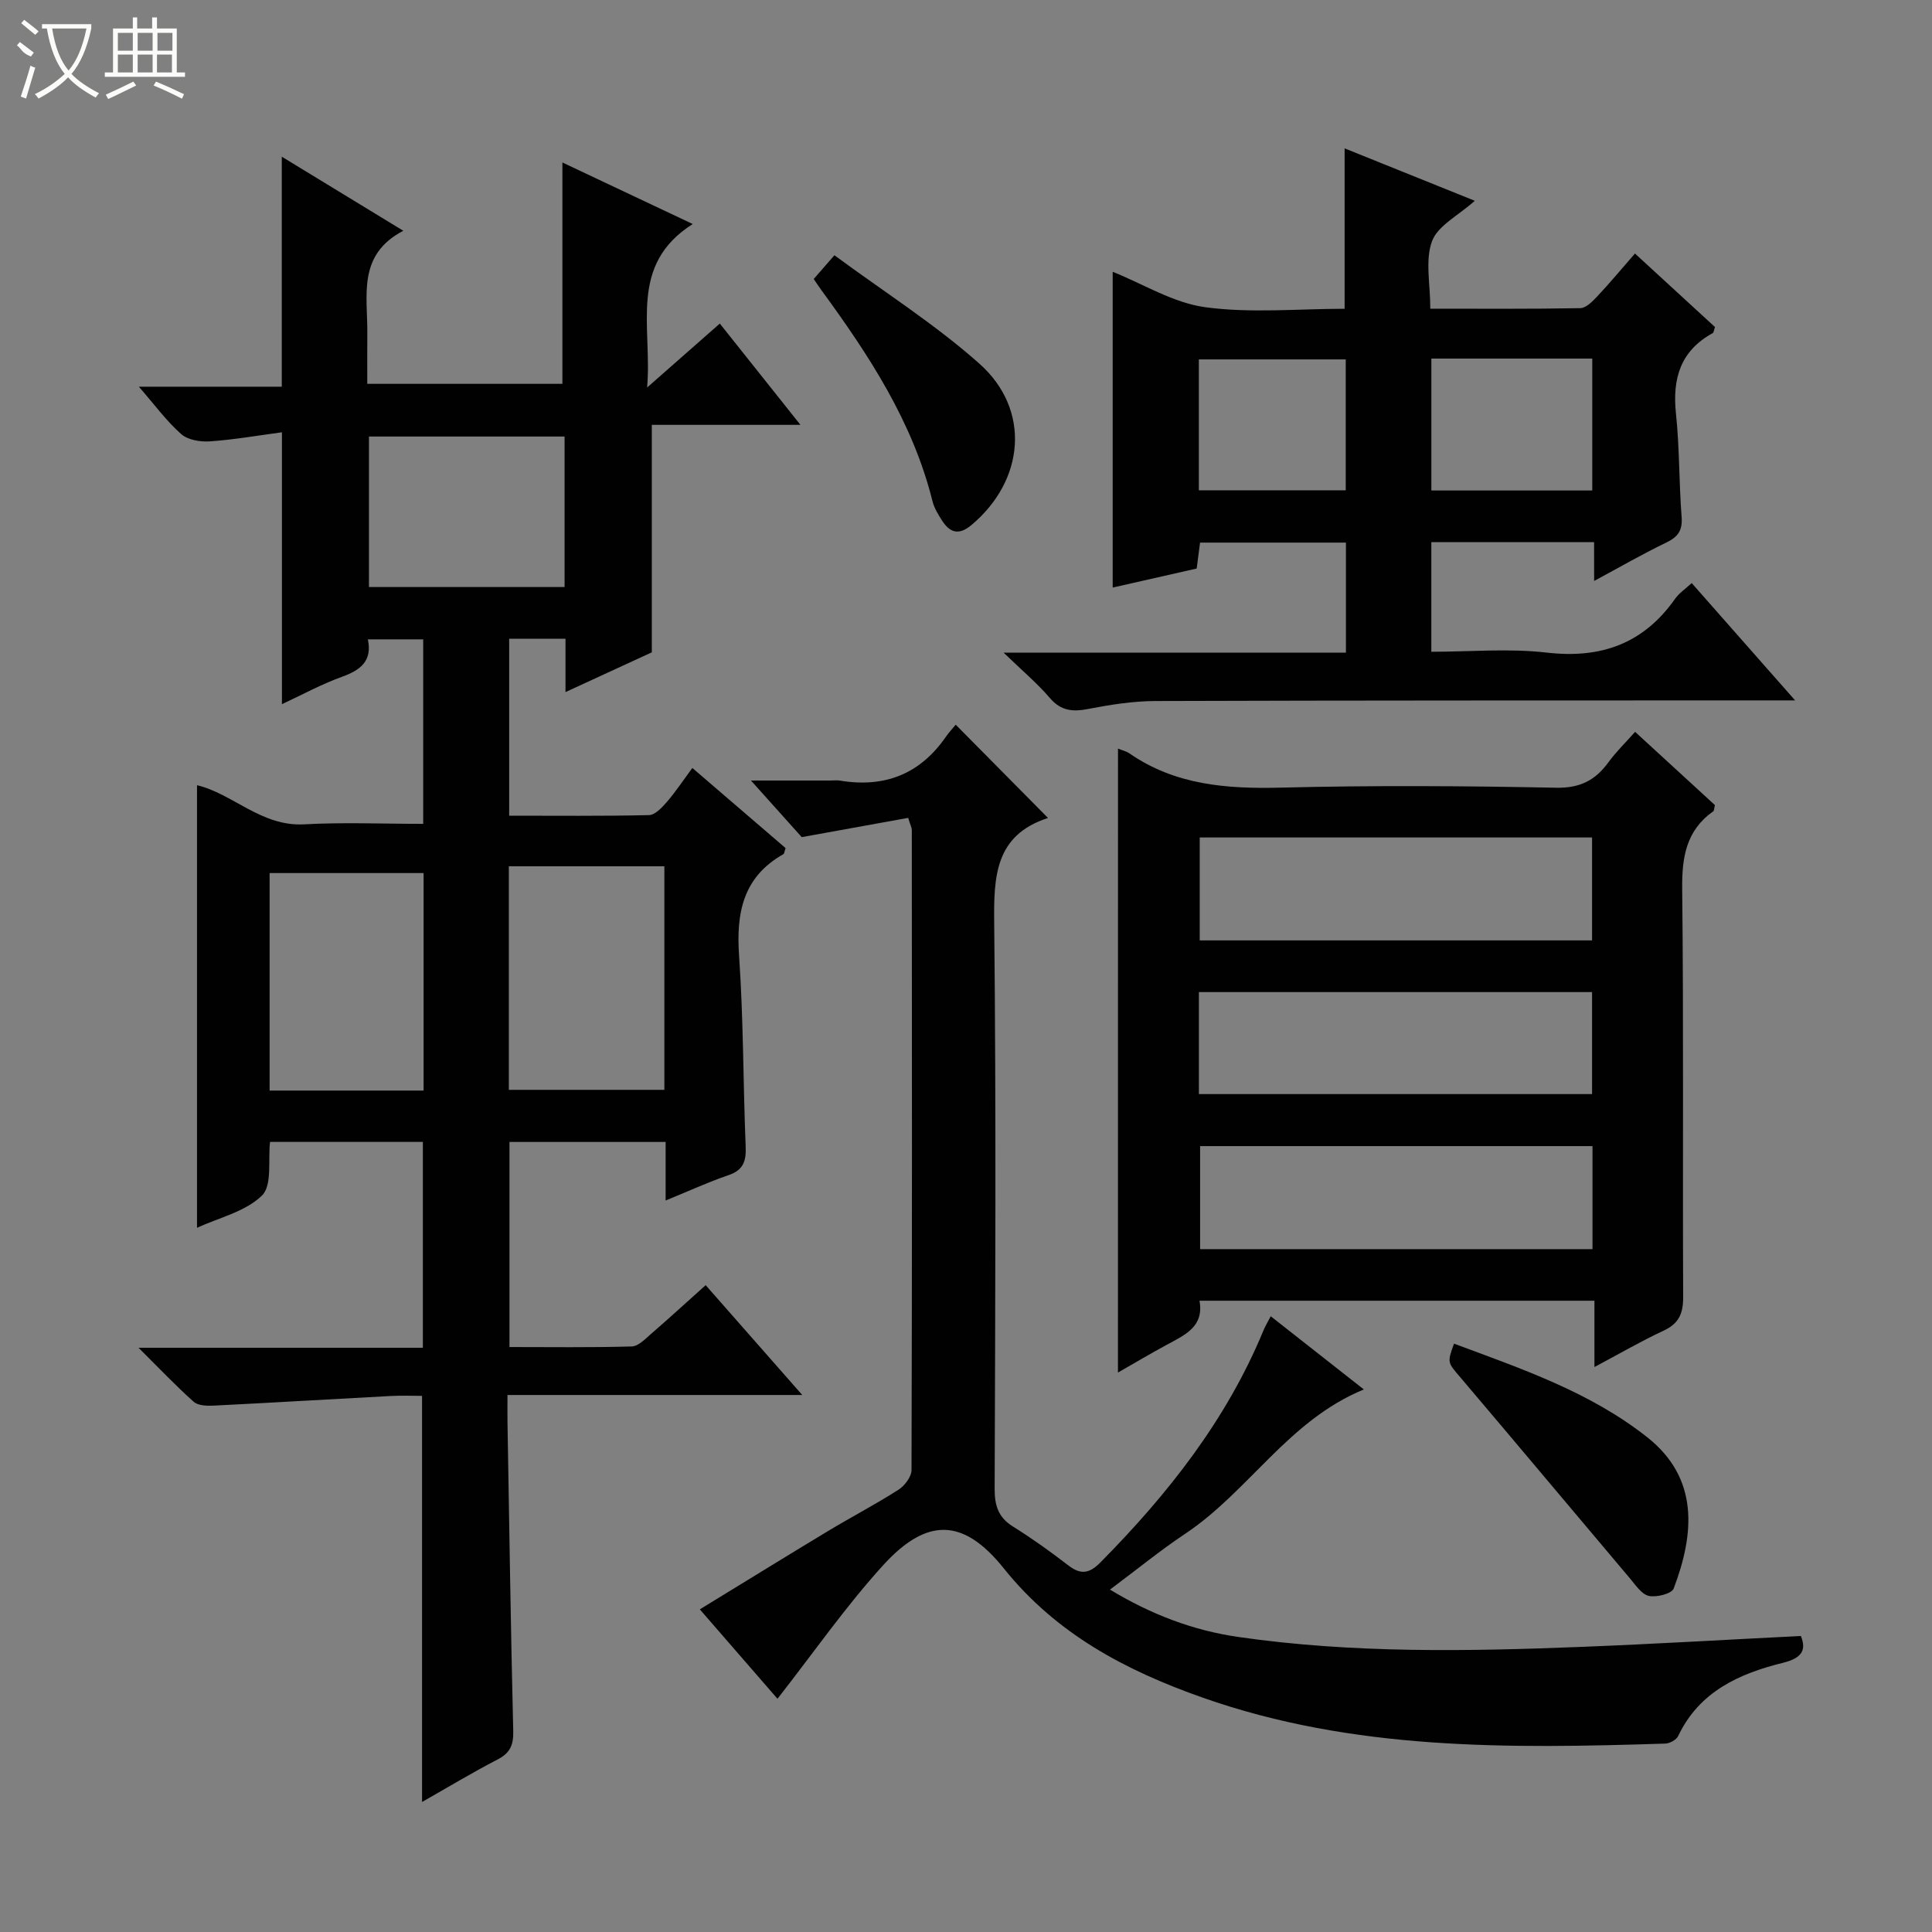 <svg enable-background="new 0 0 400 400" viewBox="0 0 400 400" xmlns="http://www.w3.org/2000/svg"><rect x="0" y="0" width="400" height="400" fill="#808080" stroke="none"/><g fill="#010102"><path d="m137.81 248.55c0-4.74 0-8.22 0-12.12-10.78 0-21.35 0-32.33 0v42.46c8.45 0 16.89.12 25.32-.12 1.38-.04 2.81-1.58 4.04-2.64 3.64-3.15 7.18-6.4 11.26-10.05 6.58 7.48 12.96 14.73 20 22.74-20.77 0-40.51 0-61.03 0 0 2.15-.03 3.9 0 5.64.37 21.31.67 42.62 1.19 63.92.07 2.89-.63 4.55-3.24 5.9-5.26 2.72-10.33 5.79-15.64 8.8 0-28.12 0-55.69 0-84.08-1.9 0-4.15-.1-6.39.02-12.26.65-24.51 1.39-36.77 2-1.38.07-3.2.01-4.11-.79-3.67-3.27-7.06-6.85-11.43-11.19h58.87c0-14.35 0-28.27 0-42.62-10.35 0-20.9 0-31.64 0-.44 3.72.49 9-1.68 11.11-3.45 3.36-8.96 4.6-13.44 6.67 0-30.72 0-61.08 0-91.63 7.32 1.71 13.33 8.59 22.16 8.1 8.11-.45 16.26-.1 24.67-.1 0-12.96 0-25.38 0-38.2-3.66 0-7.36 0-11.46 0 .96 4.52-1.56 6.39-5.4 7.77-4.17 1.5-8.1 3.66-12.39 5.65 0-18.78 0-36.97 0-56.29-4.93.66-9.9 1.53-14.91 1.88-1.98.14-4.57-.29-5.95-1.51-3.05-2.7-5.5-6.07-8.76-9.81h29.59c0-15.95 0-31.44 0-47.62 8.29 5.05 16.3 9.94 25.16 15.34-9.58 4.98-7.37 13.47-7.45 21.28-.03 3.33-.01 6.65-.01 10.41h40.4c0-15.04 0-30.1 0-45.83 8.62 4.07 17.22 8.13 26.98 12.74-13.37 8.51-8.36 21.12-9.44 33.85 5.49-4.83 10.01-8.81 15.05-13.24 5.43 6.83 10.73 13.48 16.69 20.97-10.95 0-20.83 0-30.77 0v47.1c-5.26 2.42-11.24 5.17-17.87 8.23 0-4.01 0-7.4 0-11.05-4.08 0-7.68 0-11.66 0v36.64c9.73 0 19.34.1 28.95-.12 1.27-.03 2.7-1.58 3.7-2.73 1.83-2.13 3.39-4.48 5.27-7.03 6.64 5.71 13.03 11.19 19.31 16.59-.25.7-.27 1.15-.47 1.26-8.37 4.74-9.78 12.15-9.16 21.08.91 13.1.83 26.27 1.36 39.41.13 3.06-.46 4.95-3.65 6-4.16 1.42-8.19 3.29-12.92 5.21zm-.26-69.2c-11.04 0-21.61 0-32.2 0v46.29h32.2c0-15.51 0-30.74 0-46.29zm-49.85 46.44c0-15.2 0-29.94 0-45.03-10.66 0-21.19 0-31.88 0v45.03zm29.19-135.41c-13.83 0-27.2 0-40.5 0v31.16h40.5c0-10.53 0-20.66 0-31.16z"/><path d="m231.47 154.99c.87.36 1.69.53 2.33.97 9.52 6.59 20.17 7.39 31.39 7.11 18.98-.48 37.98-.36 56.97.02 4.97.1 8.12-1.53 10.85-5.27 1.55-2.13 3.47-3.99 5.52-6.3 5.7 5.23 11.17 10.25 16.52 15.16-.17.7-.14 1.14-.33 1.28-5.64 3.99-6.51 9.52-6.44 16.09.31 28.15.08 56.31.2 84.46.02 3.42-.87 5.52-4.07 7-4.65 2.16-9.1 4.76-14.3 7.52 0-4.77 0-9.1 0-13.73-27.5 0-54.41 0-81.77 0 1 5.38-3.04 7.1-6.79 9.13-3.32 1.8-6.57 3.73-10.09 5.74.01-43.21.01-85.89.01-129.18zm98.15 39.71c0-7.5 0-14.41 0-21.31-27.31 0-54.31 0-81.23 0v21.31zm-81.4 31.82h81.4c0-7.33 0-14.24 0-21.12-27.32 0-54.31 0-81.4 0zm81.49 10.77c-27.45 0-54.33 0-81.24 0v21.33h81.24c0-7.22 0-14.13 0-21.33z"/><path d="m216.98 169.35c-11 3.56-11.25 12.13-11.14 21.87.41 38.99.22 77.99.09 116.99-.01 3.51.75 5.95 3.82 7.86 3.95 2.46 7.75 5.19 11.44 8.03 2.63 2.03 4.39 1.67 6.71-.69 13.92-14.09 26.02-29.42 33.66-47.9.36-.88.86-1.7 1.53-2.99 6.55 5.14 12.75 10.02 19.28 15.15-15.61 6.4-23.82 21.09-36.93 29.84-5.22 3.48-10.09 7.47-15.63 11.6 8.47 5.12 17.16 8.45 26.59 9.81 23.66 3.41 47.44 2.98 71.22 2.04 14.94-.59 29.86-1.48 45.23-2.25 1.15 2.86.31 4.56-3.68 5.55-9.08 2.24-17.35 5.95-21.72 15.16-.37.79-1.74 1.54-2.67 1.57-32.32 1.03-64.58 1.47-95.74-9.5-15.94-5.61-30.31-13.16-41.22-26.78-8.37-10.45-15.93-10.58-24.98-.64-7.76 8.53-14.39 18.09-21.87 27.64-4.64-5.35-10.12-11.65-16.08-18.51 9.02-5.51 17.73-10.9 26.49-16.18 4.85-2.92 9.87-5.54 14.64-8.59 1.28-.82 2.7-2.69 2.7-4.09.13-44.16.09-88.33.06-132.49 0-.46-.26-.92-.75-2.52-7.03 1.27-14.1 2.55-22.04 3.99-2.69-3-6.07-6.77-10.51-11.72h16.39c.67 0 1.35-.09 2 .01 9.19 1.54 16.56-1.28 21.93-9.02.66-.96 1.47-1.81 2.07-2.55 6.4 6.48 12.46 12.6 19.11 19.31z"/><path d="m330.04 112.25c-11.61 0-22.52 0-33.7 0v22.69c8.02 0 16.03-.73 23.86.17 11.28 1.31 20.06-1.84 26.62-11.15.83-1.18 2.12-2.03 3.43-3.24 6.97 7.91 13.76 15.61 21.41 24.29-2.7 0-4.39 0-6.09 0-42.14.02-84.28-.01-126.43.13-4.61.02-9.27.76-13.82 1.64-3.24.63-5.66.42-7.97-2.28-2.58-3.02-5.67-5.61-9.57-9.38h70.88c0-7.96 0-15.21 0-22.78-10.01 0-19.92 0-30.2 0-.21 1.62-.44 3.35-.7 5.37-5.72 1.3-11.49 2.6-17.39 3.94 0-22.01 0-43.65 0-65.38 6.33 2.53 12.56 6.45 19.2 7.34 9.45 1.27 19.19.32 28.82.32 0-11.22 0-21.94 0-33.21 8.87 3.57 17.67 7.12 26.95 10.85-3.44 3.08-7.68 5.16-8.86 8.38-1.45 3.94-.35 8.82-.35 13.96 10.53 0 20.79.08 31.05-.11 1.19-.02 2.52-1.38 3.49-2.41 2.61-2.78 5.05-5.71 7.83-8.9 5.73 5.26 11.2 10.29 16.57 15.22-.25.7-.26 1.14-.46 1.25-6.69 3.67-8.39 9.41-7.62 16.67.75 7.09.62 14.28 1.17 21.4.21 2.8-.74 4.13-3.19 5.31-4.89 2.35-9.6 5.08-14.92 7.94-.01-3.02-.01-5.29-.01-8.03zm-33.69-38.01v27.31h33.31c0-9.28 0-18.18 0-27.31-11.16 0-22.06 0-33.31 0zm-48.14 27.27h30.41c0-9.33 0-18.23 0-27.1-10.33 0-20.34 0-30.41 0z"/><path d="m301.04 278.19c13.97 5.2 28.17 10.01 40.02 19.39 10.71 8.48 9.78 19.92 5.46 31.3-.41 1.08-3.54 1.88-5.13 1.54-1.5-.32-2.75-2.24-3.92-3.62-11.68-13.82-23.29-27.7-35-41.49-2.75-3.23-2.9-3.1-1.43-7.12z"/><path d="m168.47 57.76c1.36-1.56 2.44-2.79 4.29-4.91 10.25 7.57 20.79 14.25 29.99 22.42 10.73 9.53 9.43 24.17-1.62 33.43-2.63 2.21-4.47 1.59-6.1-.94-.8-1.25-1.62-2.59-1.97-4-4.1-16.46-13.19-30.27-23.01-43.7-.48-.66-.93-1.34-1.58-2.3z"/></g><path d="m6.4 11.7c-2-.8-1.9-1.6-2.9-2.3l.6-.7c.9.7 1.9 1.4 2.9 2.2zm-2.1 8.3c.7-2.1 1.4-4.2 2-6.4.2.1.6.3 1 .4-.7 2.3-1.3 4.4-1.9 6.4zm3-12.8c-1.1-.9-2.1-1.7-2.9-2.4l.6-.7c1 .8 2 1.5 3 2.4zm1.4-1.3v-.9h10.2v.9c-.9 4.2-2.3 7.3-4.1 9.4 1.3 1.4 3.2 2.7 5.7 4-.2.2-.4.5-.7.9-2.5-1.4-4.4-2.7-5.7-4.2-1.4 1.5-3.5 3-6.1 4.4 0 0 0 0-.1-.1-.3-.4-.5-.7-.7-.8 2.7-1.3 4.7-2.8 6.2-4.2-1.8-2.2-3-5.3-3.7-9.4zm9.2 0h-7.1c.6 3.8 1.7 6.7 3.4 8.7 1.7-2 2.9-4.8 3.7-8.7z" fill="#fbfcfa"/><path d="m31.6 3.6h.9v2.3h4.1v9.1h1.7v.9h-16.6v-.9h1.7v-9.1h4.1v-2.3h.9v2.3h3.1v-2.3zm-4 13.3.6.8c-1.9.9-3.8 1.9-5.8 2.8-.2-.3-.3-.6-.5-.9 2-.9 3.9-1.8 5.7-2.7zm-3.2-10.1v3.7h3.1v-3.7zm0 4.5v3.7h3.1v-3.7zm4.1-4.5v3.7h3.1v-3.7zm0 4.5v3.7h3.1v-3.7zm9.1 9.1c-2.1-1.1-4.1-2-5.8-2.7l.5-.8c2.2.9 4.1 1.8 5.8 2.6l-.4.9zm-1.9-13.6h-3.1v3.7h3.1zm-3.2 4.5v3.7h3.1v-3.7z" fill="#fbfcfa"/></svg>